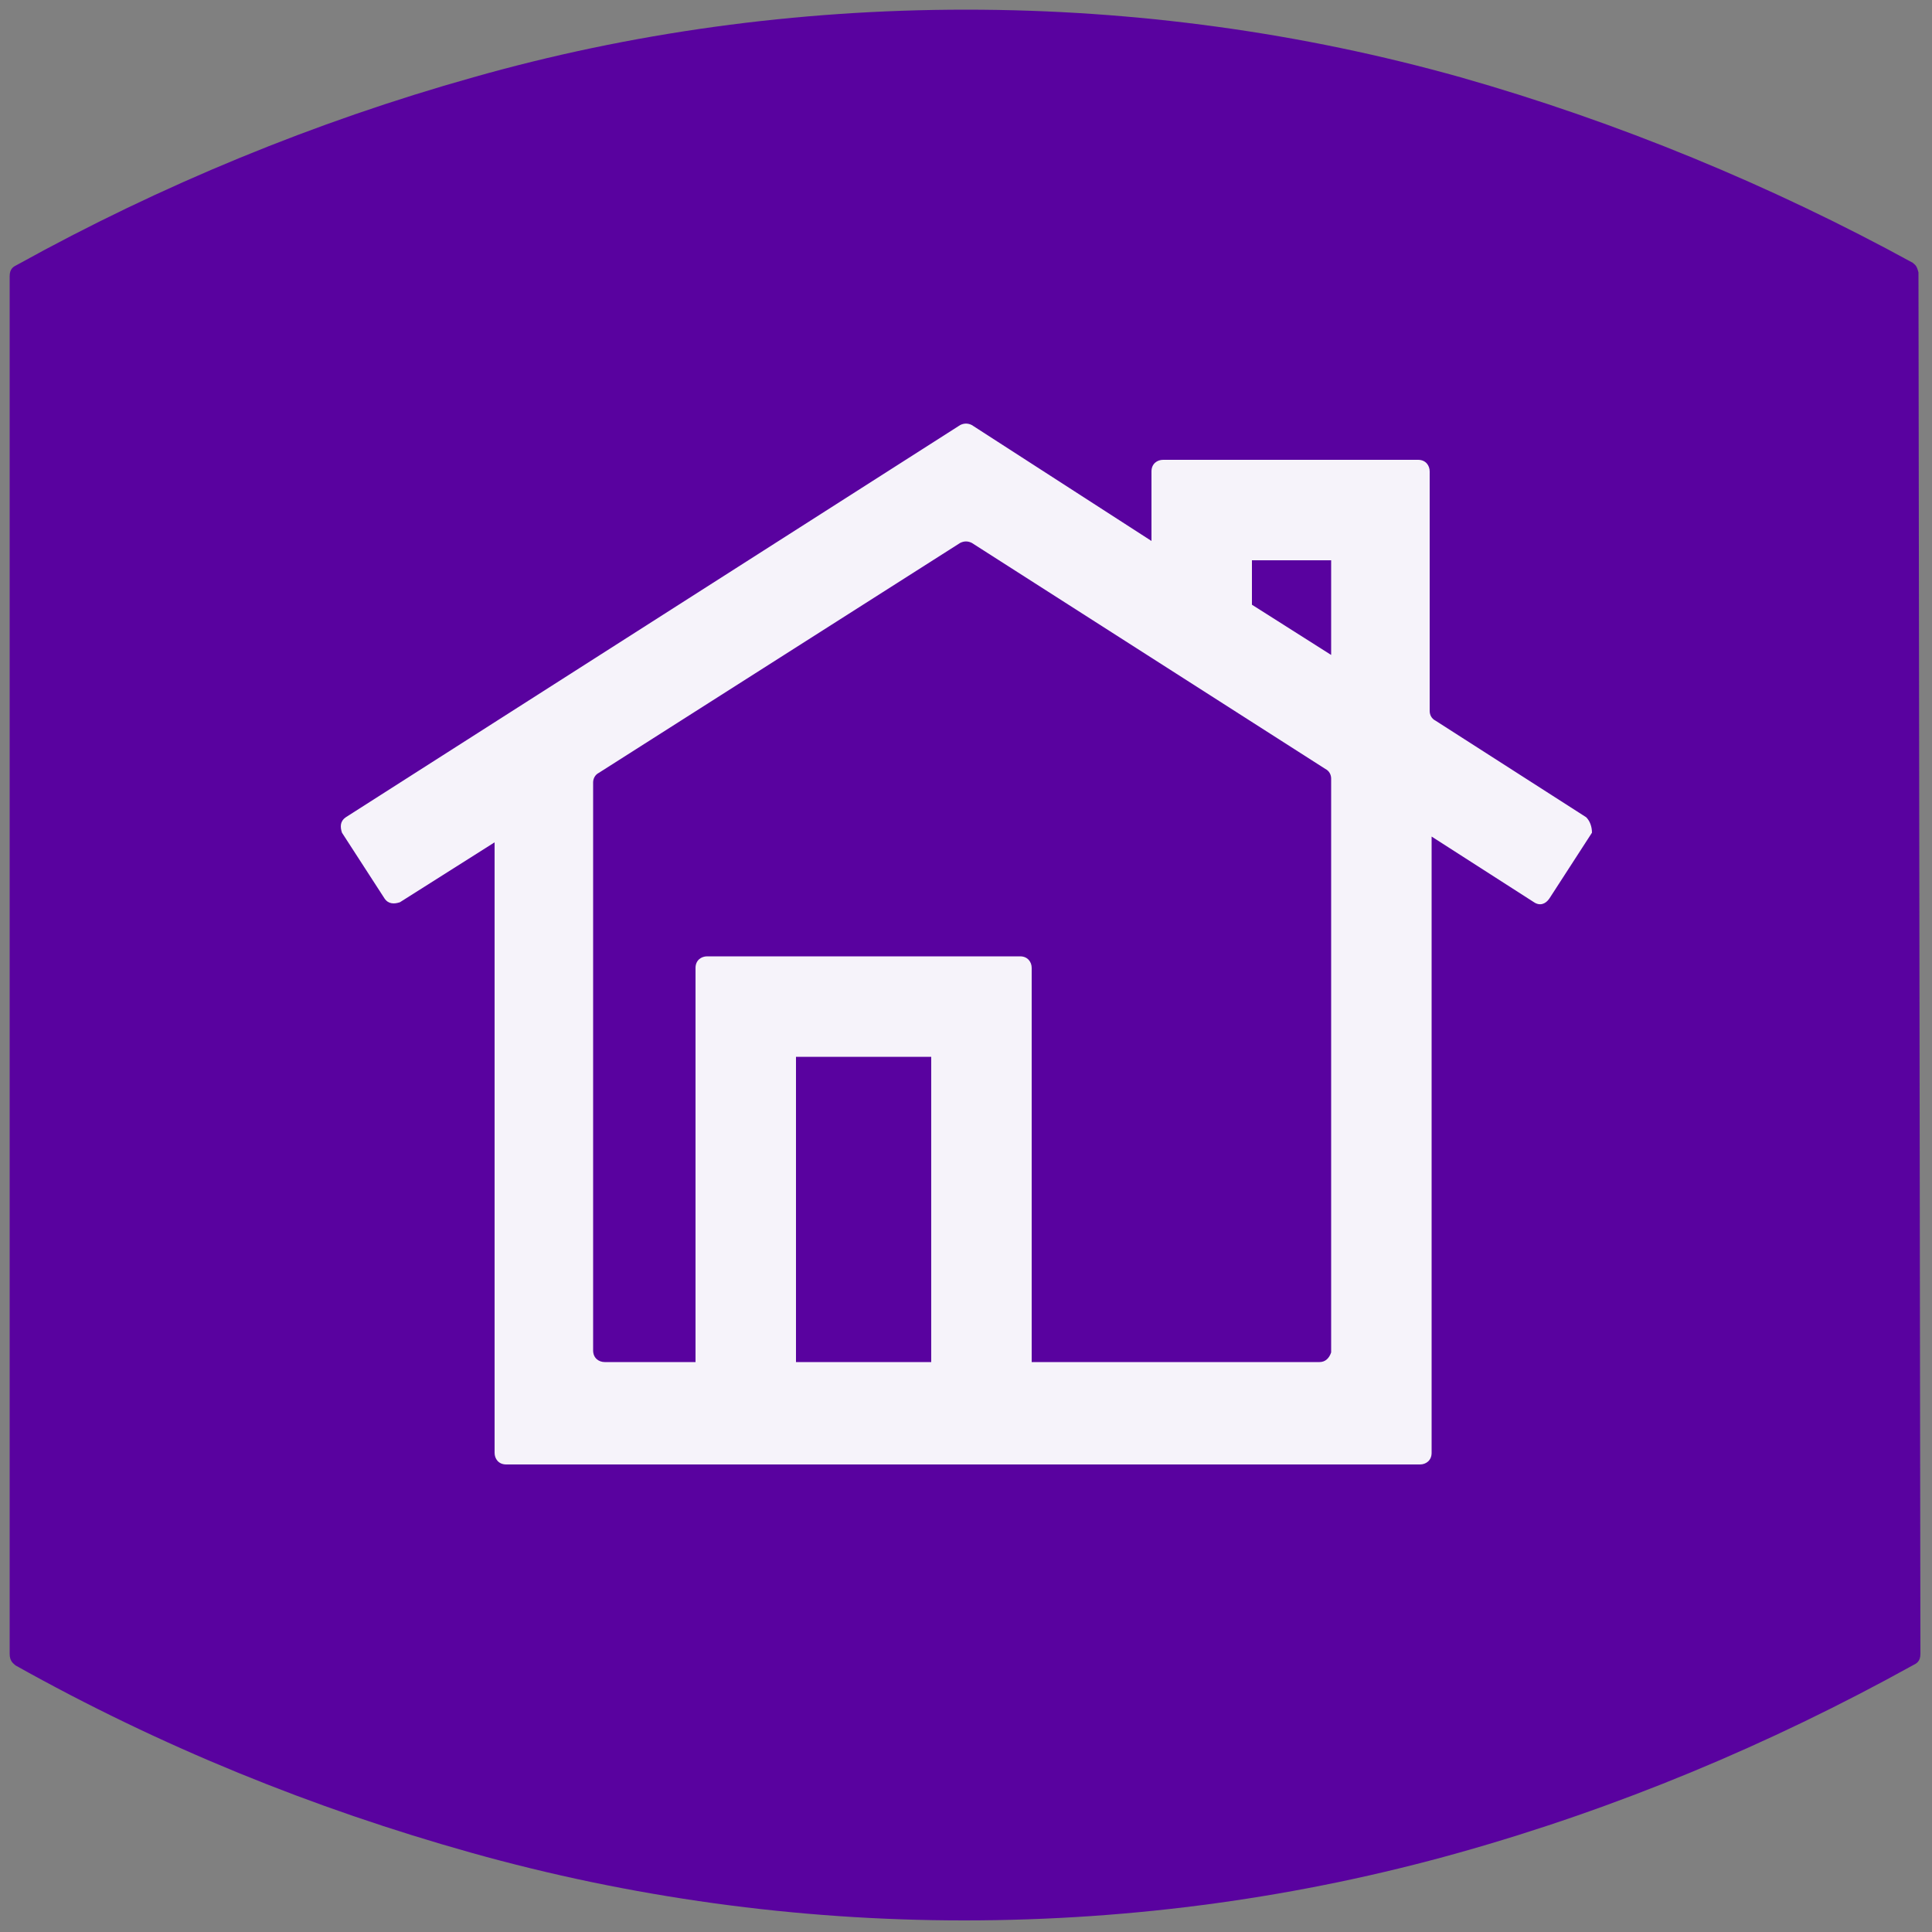 <?xml version="1.0" encoding="utf-8"?>
<!-- Generator: Adobe Illustrator 22.1.0, SVG Export Plug-In . SVG Version: 6.00 Build 0)  -->
<svg version="1.1" id="Layer_1" xmlns="http://www.w3.org/2000/svg" xmlns:xlink="http://www.w3.org/1999/xlink" x="0px" y="0px"
	 viewBox="0 0 100 100" style="enable-background:new 0 0 100 100;" xml:space="preserve">
<rect x="0" y="0" width="100" height="100" fill="#808080" stroke="none"/>
<style type="text/css">
	.st0{fill:#59029F;}
	.st1{fill:#F6F3FA;}
</style>
<path class="st0" d="M50,0.5c-8.8,0-17.4,1.2-25.5,3.5C16.3,6.3,8.3,9.6,0.9,13.7c-0.2,0.1-0.4,0.2-0.4,0.6v71.3
	c0,0.4,0.2,0.5,0.3,0.6c7.5,4.2,15.4,7.4,23.6,9.7c8.2,2.3,16.8,3.5,25.5,3.5c8.8,0,17.4-1.2,25.6-3.5s16.1-5.6,23.5-9.7
	c0.2-0.1,0.4-0.2,0.4-0.6l-0.1-71.5c-0.1-0.4-0.2-0.4-0.3-0.5c-7.3-4-15.3-7.3-23.4-9.6C67.4,1.7,58.8,0.5,50,0.5z"/>
<path class="st1" d="M82.1,42.3l-7.8-5C74.1,37.2,74,37,74,36.8V24.4c0-0.3-0.2-0.6-0.6-0.6H60.2c-0.3,0-0.6,0.2-0.6,0.6V28l-9.3-6
	c-0.2-0.1-0.4-0.1-0.6,0L17.9,42.3c-0.3,0.2-0.3,0.5-0.2,0.8l2.2,3.4c0.2,0.3,0.5,0.3,0.8,0.2l4.9-3.1v31.6c0,0.3,0.2,0.6,0.6,0.6
	h47.3c0.3,0,0.6-0.2,0.6-0.6V43.3l5.3,3.4c0.3,0.2,0.6,0.1,0.8-0.2l2.2-3.4C82.4,42.8,82.3,42.5,82.1,42.3z M64.8,29h4.1v4.9
	l-4.1-2.6V29z M48.2,70.5h-7V54.7h7V70.5z M68.3,70.5H53.4V50.1c0-0.3-0.2-0.6-0.6-0.6H36.6c-0.3,0-0.6,0.2-0.6,0.6v20.4h-4.7
	c-0.3,0-0.6-0.2-0.6-0.6V40.5c0-0.2,0.1-0.4,0.3-0.5l18.7-11.9c0.2-0.1,0.4-0.1,0.6,0l18.3,11.7c0.2,0.1,0.3,0.3,0.3,0.5V70
	C68.8,70.3,68.6,70.5,68.3,70.5z"/>
</svg>
